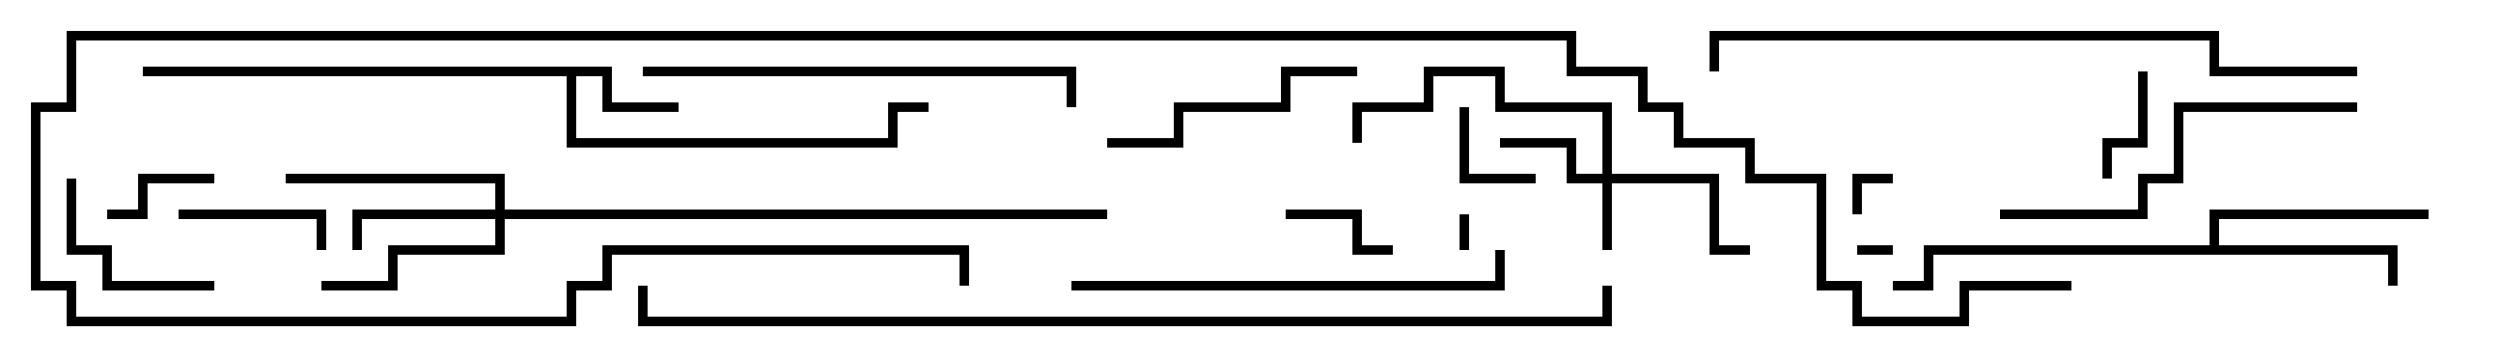 <svg version="1.1" width="105" height="15" xmlns="http://www.w3.org/2000/svg"><path d="M25.7,2.8L25.7,4.3L28.5,4.3L28.5,4.7L25.3,4.7L25.3,3.2L24.2,3.2L24.2,5.8L37.3,5.8L37.3,4.3L39,4.3L39,4.7L37.7,4.7L37.7,6.2L23.8,6.2L23.8,3.2L6,3.2L6,2.8z" stroke="none"/><path d="M92.8,10.3L92.8,8.8L102,8.8L102,9.2L93.2,9.2L93.2,10.3L100.7,10.3L100.7,12L100.3,12L100.3,10.7L81.2,10.7L81.2,12.2L79.5,12.2L79.5,11.8L80.8,11.8L80.8,10.3z" stroke="none"/><path d="M67.3,7.3L67.3,4.7L62.8,4.7L62.8,3.2L60.2,3.2L60.2,4.7L57.2,4.7L57.2,6L56.8,6L56.8,4.3L59.8,4.3L59.8,2.8L63.2,2.8L63.2,4.3L67.7,4.3L67.7,7.3L72.2,7.3L72.2,10.3L73.5,10.3L73.5,10.7L71.8,10.7L71.8,7.7L67.7,7.7L67.7,10.5L67.3,10.5L67.3,7.7L65.8,7.7L65.8,6.2L63,6.2L63,5.8L66.2,5.8L66.2,7.3z" stroke="none"/><path d="M20.8,8.8L20.8,7.7L12,7.7L12,7.3L21.2,7.3L21.2,8.8L46.5,8.8L46.5,9.2L21.2,9.2L21.2,10.7L16.7,10.7L16.7,12.2L13.5,12.2L13.5,11.8L16.3,11.8L16.3,10.3L20.8,10.3L20.8,9.2L15.2,9.2L15.2,10.5L14.8,10.5L14.8,8.8z" stroke="none"/><path d="M61.3,9L61.7,9L61.7,10.5L61.3,10.5z" stroke="none"/><path d="M78,10.7L78,10.3L79.5,10.3L79.5,10.7z" stroke="none"/><path d="M78.2,9L77.8,9L77.8,7.3L79.5,7.3L79.5,7.7L78.2,7.7z" stroke="none"/><path d="M61.3,4.5L61.7,4.5L61.7,7.3L64.5,7.3L64.5,7.7L61.3,7.7z" stroke="none"/><path d="M89.8,3L90.2,3L90.2,6.2L88.7,6.2L88.7,7.5L88.3,7.5L88.3,5.8L89.8,5.8z" stroke="none"/><path d="M4.5,9.2L4.5,8.8L5.8,8.8L5.8,7.3L9,7.3L9,7.7L6.2,7.7L6.2,9.2z" stroke="none"/><path d="M54,9.2L54,8.8L57.2,8.8L57.2,10.3L58.5,10.3L58.5,10.7L56.8,10.7L56.8,9.2z" stroke="none"/><path d="M7.5,9.2L7.5,8.8L13.7,8.8L13.7,10.5L13.3,10.5L13.3,9.2z" stroke="none"/><path d="M9,11.8L9,12.2L4.3,12.2L4.3,10.7L2.8,10.7L2.8,7.5L3.2,7.5L3.2,10.3L4.7,10.3L4.7,11.8z" stroke="none"/><path d="M57,2.8L57,3.2L54.2,3.2L54.2,4.7L49.7,4.7L49.7,6.2L46.5,6.2L46.5,5.8L49.3,5.8L49.3,4.3L53.8,4.3L53.8,2.8z" stroke="none"/><path d="M99,4.3L99,4.7L91.7,4.7L91.7,7.7L90.2,7.7L90.2,9.2L84,9.2L84,8.8L89.8,8.8L89.8,7.3L91.3,7.3L91.3,4.3z" stroke="none"/><path d="M62.8,10.5L63.2,10.5L63.2,12.2L45,12.2L45,11.8L62.8,11.8z" stroke="none"/><path d="M27,3.2L27,2.8L45.2,2.8L45.2,4.5L44.8,4.5L44.8,3.2z" stroke="none"/><path d="M99,2.8L99,3.2L92.8,3.2L92.8,1.7L72.2,1.7L72.2,3L71.8,3L71.8,1.3L93.2,1.3L93.2,2.8z" stroke="none"/><path d="M67.3,12L67.7,12L67.7,13.7L26.8,13.7L26.8,12L27.2,12L27.2,13.3L67.3,13.3z" stroke="none"/><path d="M87,11.8L87,12.2L82.7,12.2L82.7,13.7L77.8,13.7L77.8,12.2L76.3,12.2L76.3,7.7L73.3,7.7L73.3,6.2L70.3,6.2L70.3,4.7L68.8,4.7L68.8,3.2L65.8,3.2L65.8,1.7L3.2,1.7L3.2,4.7L1.7,4.7L1.7,11.8L3.2,11.8L3.2,13.3L23.8,13.3L23.8,11.8L25.3,11.8L25.3,10.3L40.7,10.3L40.7,12L40.3,12L40.3,10.7L25.7,10.7L25.7,12.2L24.2,12.2L24.2,13.7L2.8,13.7L2.8,12.2L1.3,12.2L1.3,4.3L2.8,4.3L2.8,1.3L66.2,1.3L66.2,2.8L69.2,2.8L69.2,4.3L70.7,4.3L70.7,5.8L73.7,5.8L73.7,7.3L76.7,7.3L76.7,11.8L78.2,11.8L78.2,13.3L82.3,13.3L82.3,11.8z" stroke="none"/></svg>